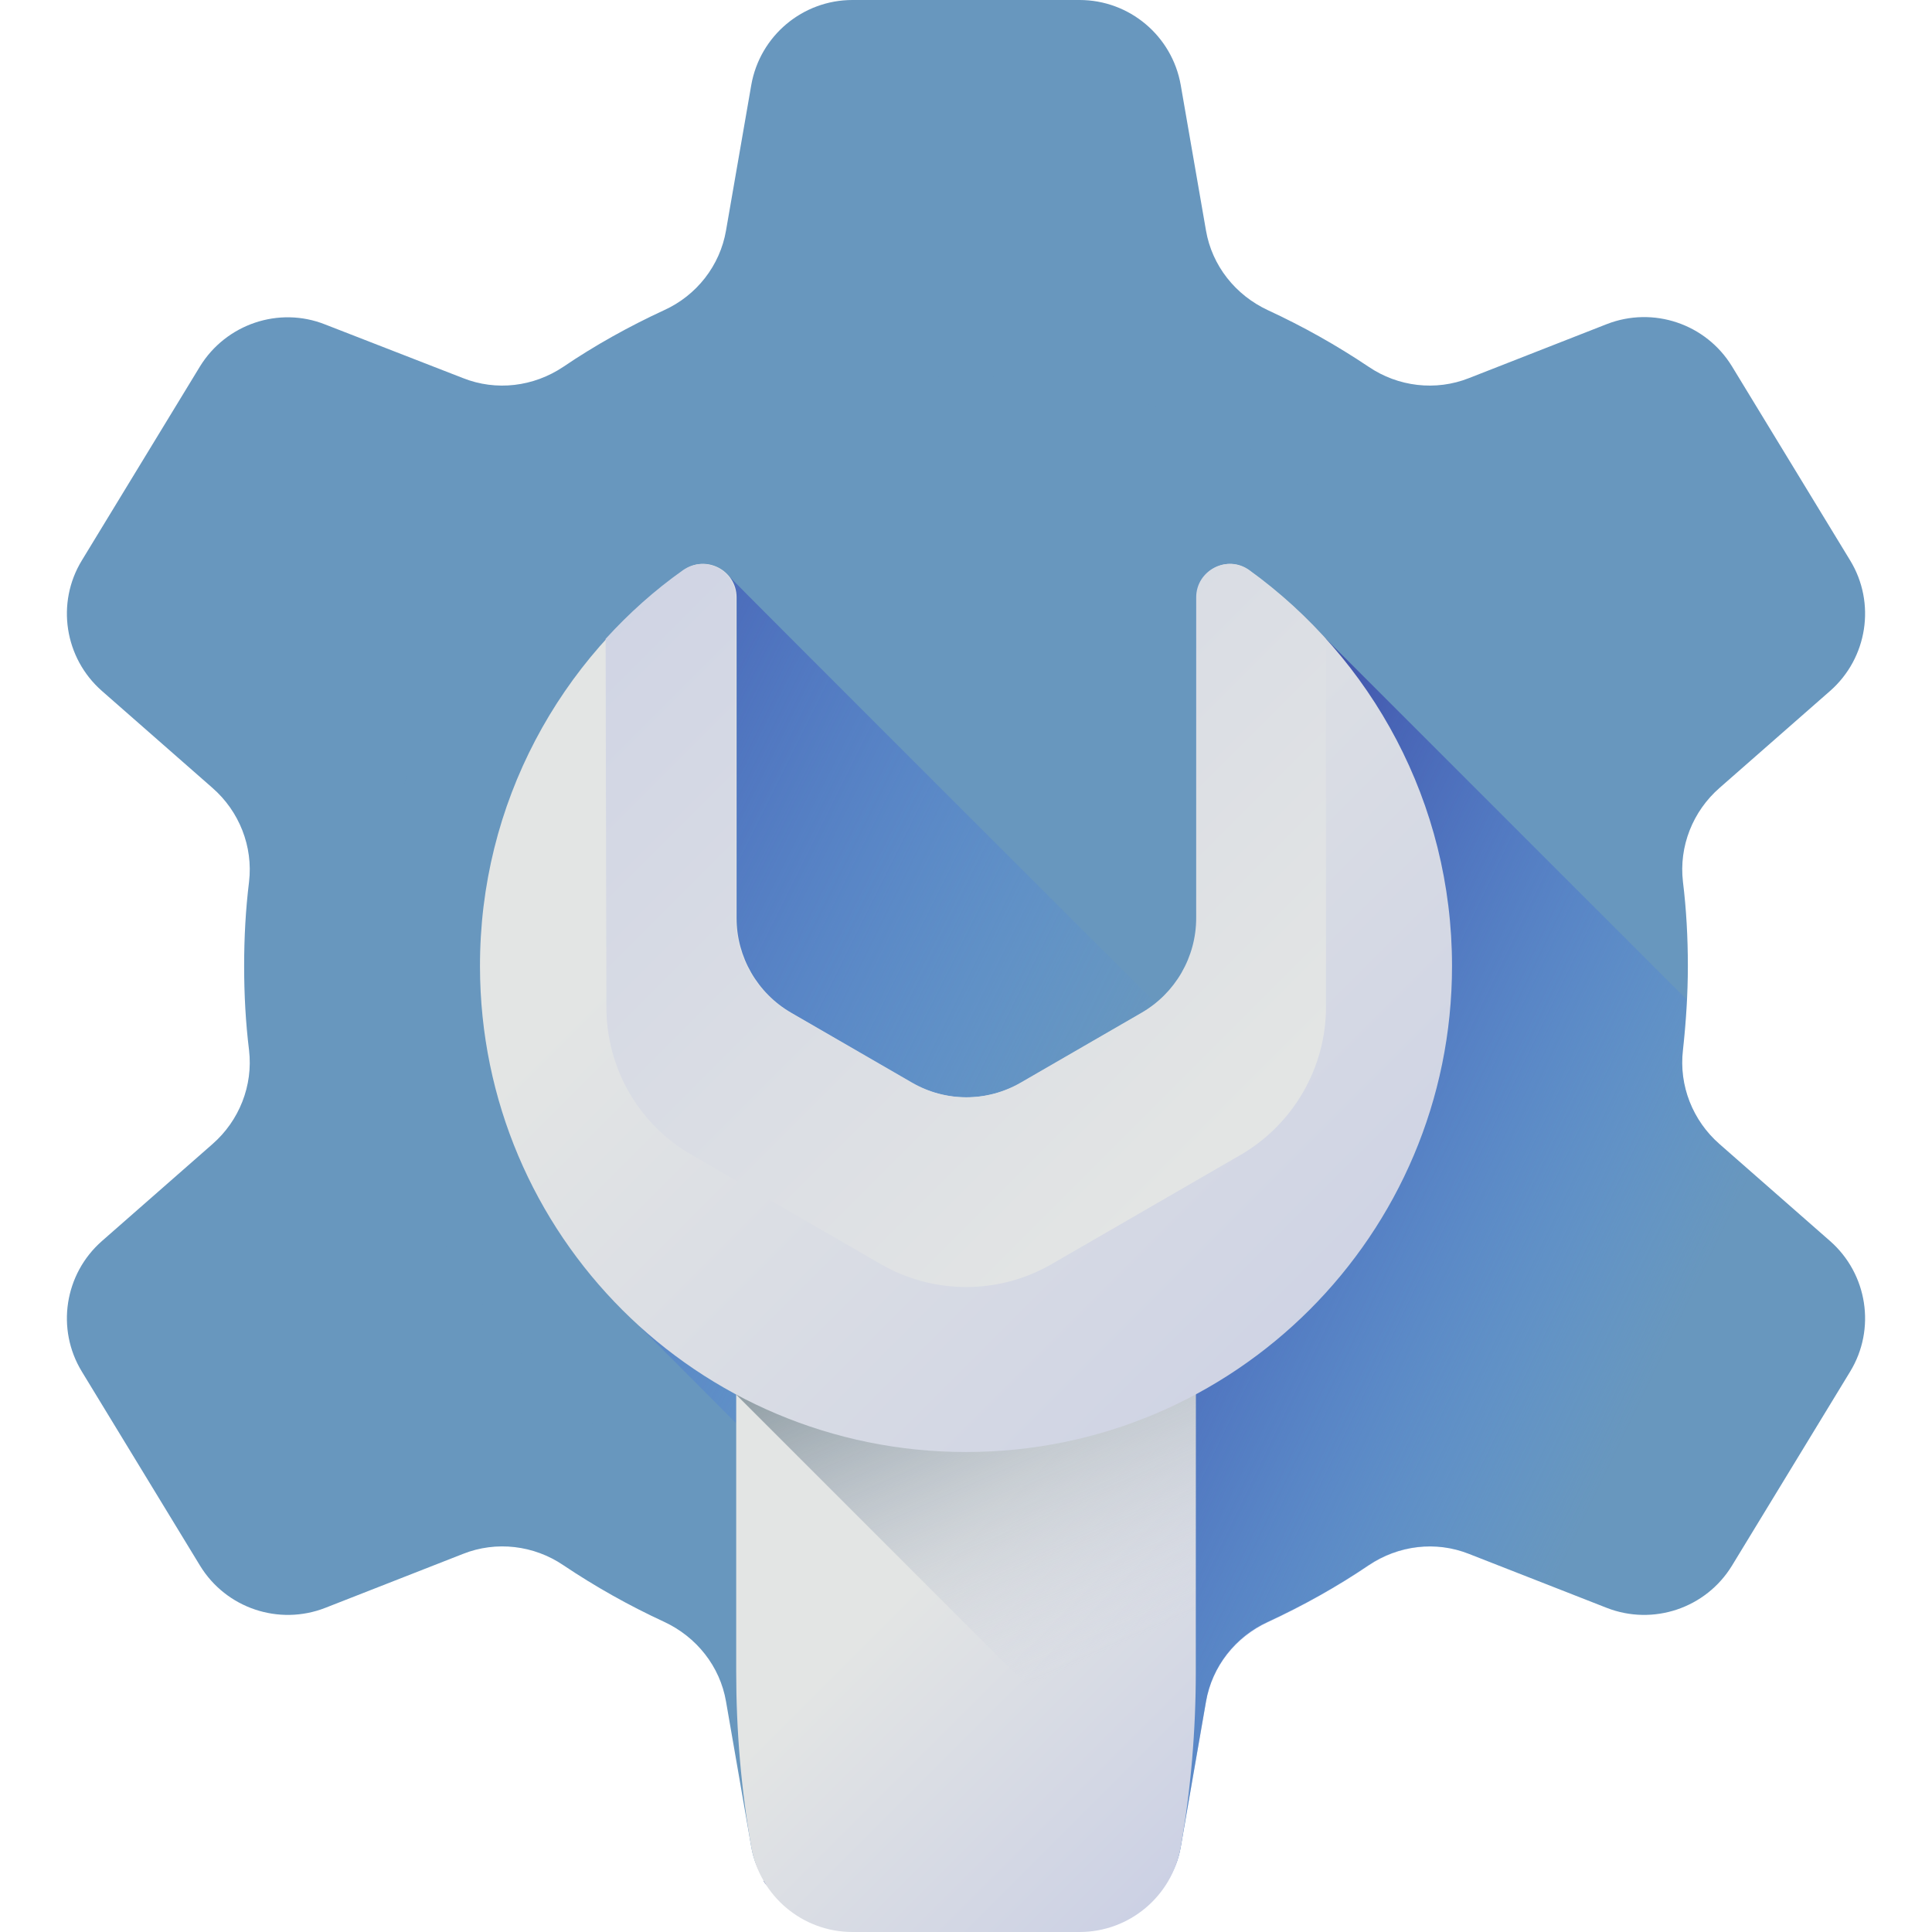 <?xml version="1.0" encoding="utf-8"?>
<!-- Generator: Adobe Illustrator 24.0.1, SVG Export Plug-In . SVG Version: 6.00 Build 0)  -->
<svg version="1.1" id="Capa_1" xmlns="http://www.w3.org/2000/svg" xmlns:xlink="http://www.w3.org/1999/xlink" x="0px" y="0px"
	 viewBox="0 0 512 512" style="enable-background:new 0 0 512 512;" xml:space="preserve">
<style type="text/css">
	.st0{fill:#6897BE;}
	.st1{fill:url(#SVGID_1_);}
	.st2{fill:url(#SVGID_2_);}
	.st3{fill:url(#SVGID_3_);}
	.st4{fill:url(#SVGID_4_);}
	.st5{fill:url(#SVGID_5_);}
	.st6{fill:url(#SVGID_6_);}
</style>
<g>
	<g>
		<path class="st0" d="M447.3,256c0-7.5-0.4-15-1.3-22.3c-1.1-9.4,2.6-18.7,9.7-24.9l29.3-25.7c9.9-8.7,12.2-23.3,5.3-34.6L459,97.1
			c-6.9-11.3-20.9-16-33.2-11.2l-36.5,14.3c-8.8,3.5-18.8,2.3-26.6-3c-8.5-5.7-17.4-10.7-26.7-15c-8.6-4-14.8-11.8-16.4-21.1
			l-6.7-38.6C310.6,9.5,299.3,0,286.1,0h-60.2c-13.2,0-24.5,9.5-26.8,22.5l-6.7,38.6c-1.6,9.3-7.8,17.2-16.4,21.1
			c-9.3,4.3-18.3,9.3-26.7,15c-7.9,5.3-17.8,6.5-26.6,3L86.2,86C73.9,81.1,59.9,85.9,53,97.1l-31.3,51.4
			c-6.9,11.3-4.6,25.9,5.3,34.6l29.3,25.7c7.1,6.2,10.8,15.5,9.7,24.9c-0.9,7.3-1.3,14.7-1.3,22.3s0.4,15,1.3,22.3
			c1.1,9.4-2.6,18.7-9.7,24.9L27,328.9c-9.9,8.7-12.2,23.3-5.3,34.6L53,414.9c6.9,11.3,20.9,16,33.2,11.2l36.5-14.3
			c8.8-3.5,18.8-2.3,26.6,3c8.5,5.7,17.4,10.7,26.7,15c8.6,4,14.8,11.8,16.4,21.1l6.7,38.6c2.3,13,13.6,18.5,26.8,18.5h60.2
			c13.2,0,24.5-5.5,26.8-18.5l6.7-38.6c1.6-9.3,7.8-17.2,16.4-21.1c9.3-4.3,18.3-9.3,26.7-15c7.9-5.3,17.8-6.5,26.6-3l36.5,14.3
			c12.3,4.8,26.3,0.1,33.2-11.2l31.3-51.4c6.9-11.3,4.6-25.9-5.3-34.6l-29.3-25.7c-7.1-6.2-10.8-15.5-9.7-24.9
			C446.8,271,447.3,263.5,447.3,256L447.3,256z"/>
		<circle class="st0" cx="256" cy="256" r="156.4"/>
	</g>
	
		<linearGradient id="SVGID_1_" gradientUnits="userSpaceOnUse" x1="277.322" y1="180.661" x2="100.948" y2="268.349" gradientTransform="matrix(1.004 0 0 -1.004 0.161 514.544)">
		<stop  offset="0" style="stop-color:#4C8DF1;stop-opacity:0"/>
		<stop  offset="0.563" style="stop-color:#466CC8;stop-opacity:0.563"/>
		<stop  offset="1" style="stop-color:#4256AC"/>
	</linearGradient>
	<path class="st1" d="M286.1,512c13.2,0,24.5-9.5,26.8-22.5l6.7-38.6c1.6-9.3,7.8-17.2,16.4-21.1c9.3-4.3,18.3-9.3,26.7-15
		c7.9-5.3,17.8-6.5,26.6-3l36.5,14.3c12.3,4.8,26.3,0.1,33.2-11.2l31.3-51.4c6.9-11.3,4.6-25.9-5.3-34.6l-29.3-25.7
		c-7.1-6.2-10.8-15.5-9.7-24.9c0.5-4.4,0.9-8.8,1.1-13.3l-96.4-96.4c-6-6.5-12.7-12.4-19.9-17.5c-5.8-4.2-13.9,0.1-13.9,7.2v85
		c0,8.8-4,17-10.7,22.4c-1.3-1.2-112.2-112-113.1-113.1c-2.8-3.4-7.9-2.5-12,0.4c-32.7,23.4-52,59.8-51.9,103.1
		c0.1,37.3,13.9,70.8,39.2,94.3l27.7,27.8l1,64.7c0,15.6-0.7,31.1,2,46.5c2.3,13,13.6,22.5,26.8,22.5H286.1z"/>
	
		<linearGradient id="SVGID_2_" gradientUnits="userSpaceOnUse" x1="418.538" y1="112.289" x2="277.538" y2="180.289" gradientTransform="matrix(1.004 0 0 -1.004 0.161 514.544)">
		<stop  offset="0" style="stop-color:#4C8DF1;stop-opacity:0"/>
		<stop  offset="0.563" style="stop-color:#466CC8;stop-opacity:0.563"/>
		<stop  offset="1" style="stop-color:#4256AC"/>
	</linearGradient>
	<path class="st2" d="M490.3,363.5L459,414.9c-6.9,11.3-20.9,16-33.2,11.2l-36.5-14.3c-8.8-3.5-18.8-2.2-26.6,3.1
		c-8.5,5.7-17.4,10.7-26.7,15c-8.6,4-14.8,11.8-16.4,21.1l-6.7,38.6c-2.3,13-13.6,19.5-26.8,19.5h-60.2c-6.6,0-12.7-2.4-17.5-6.4
		c-2.4-2-4.5-1.5-6.1-4.3c4,2.3,8.6,3.6,13.5,3.6H276c13.2,0,24.5-9.5,26.8-22.5c1.3-7.7,2.3-15.4,3-23.2s1-15.5,1-23.3v-73.5
		c40.4-21.7,67.9-64.4,67.9-113.6c0-33-12.4-63.1-32.8-85.9c3,2.7,5.9,5.5,8.7,8.5l96.4,96.4c-0.2,4.5-0.6,8.9-1.1,13.3
		c-1.1,9.4,2.6,18.7,9.7,24.9l29.3,25.7C494.9,337.6,497.2,352.2,490.3,363.5L490.3,363.5z"/>
	
		<linearGradient id="SVGID_3_" gradientUnits="userSpaceOnUse" x1="250.376" y1="104.071" x2="326.907" y2="27.54" gradientTransform="matrix(1.004 0 0 -1.004 0.161 514.544)">
		<stop  offset="0" style="stop-color:#E3E5E4"/>
		<stop  offset="1" style="stop-color:#CBD0E4"/>
	</linearGradient>
	<path class="st3" d="M312.9,489.5c2.7-15.3,4-30.9,4-46.5V336.6H195.1V443c0,15.6,1.3,31.1,4,46.5c2.3,13,13.6,22.5,26.8,22.5h60.2
		C299.3,512,310.6,502.5,312.9,489.5z"/>
	
		<linearGradient id="SVGID_4_" gradientUnits="userSpaceOnUse" x1="292.094" y1="76.476" x2="241.428" y2="191.142" gradientTransform="matrix(1.004 0 0 -1.004 0.161 514.544)">
		<stop  offset="0" style="stop-color:#CBD0E4;stop-opacity:0"/>
		<stop  offset="1" style="stop-color:#6A7D83"/>
	</linearGradient>
	<path class="st4" d="M195.1,369.6l118.1,118.1c2.5-14.8,3.7-29.7,3.7-44.7V336.6H195.1L195.1,369.6z"/>
	
		<linearGradient id="SVGID_5_" gradientUnits="userSpaceOnUse" x1="207.823" y1="304.517" x2="375.409" y2="136.931" gradientTransform="matrix(1.004 0 0 -1.004 0.161 514.544)">
		<stop  offset="0" style="stop-color:#E3E5E4"/>
		<stop  offset="1" style="stop-color:#CBD0E4"/>
	</linearGradient>
	<path class="st5" d="M384.8,256c0,71.2-57.7,128.8-128.8,128.8c-71.2,0-128.7-57.5-128.8-128.6c-0.1-43.3,21.2-81.7,54-105.1
		c5.8-4.2,14,0,14,7.2v85c0,10.3,5.5,19.9,14.5,25.1l32,18.5c9,5.2,20,5.2,29,0l32-18.5c9-5.2,14.5-14.7,14.5-25.1v-85
		c0-7.2,8.1-11.4,13.9-7.2C363.5,174.5,384.8,212.7,384.8,256L384.8,256z"/>
	
		<linearGradient id="SVGID_6_" gradientUnits="userSpaceOnUse" x1="326.089" y1="214.783" x2="136.087" y2="404.786" gradientTransform="matrix(1.004 0 0 -1.004 0.161 514.544)">
		<stop  offset="0" style="stop-color:#E3E5E4"/>
		<stop  offset="1" style="stop-color:#CBD0E4"/>
	</linearGradient>
	<path class="st6" d="M160.7,266.9c0,16.2,8.6,31.2,22.7,39.2l50,28.9c14,8.1,31.3,8.1,45.3,0l50-28.9c14-8.1,22.7-23.1,22.7-39.2
		v-97.5c-6.2-6.8-13-12.9-20.5-18.3c-5.8-4.2-13.9,0.1-13.9,7.2v85c0,10.3-5.5,19.9-14.5,25.1l-32,18.5c-9,5.2-20,5.2-29,0l-32-18.5
		c-9-5.2-14.5-14.7-14.5-25.1v-85c0-7.2-8.1-11.3-14-7.2c-7.5,5.3-14.3,11.4-20.5,18.2L160.7,266.9L160.7,266.9z"/>
</g>
</svg>
